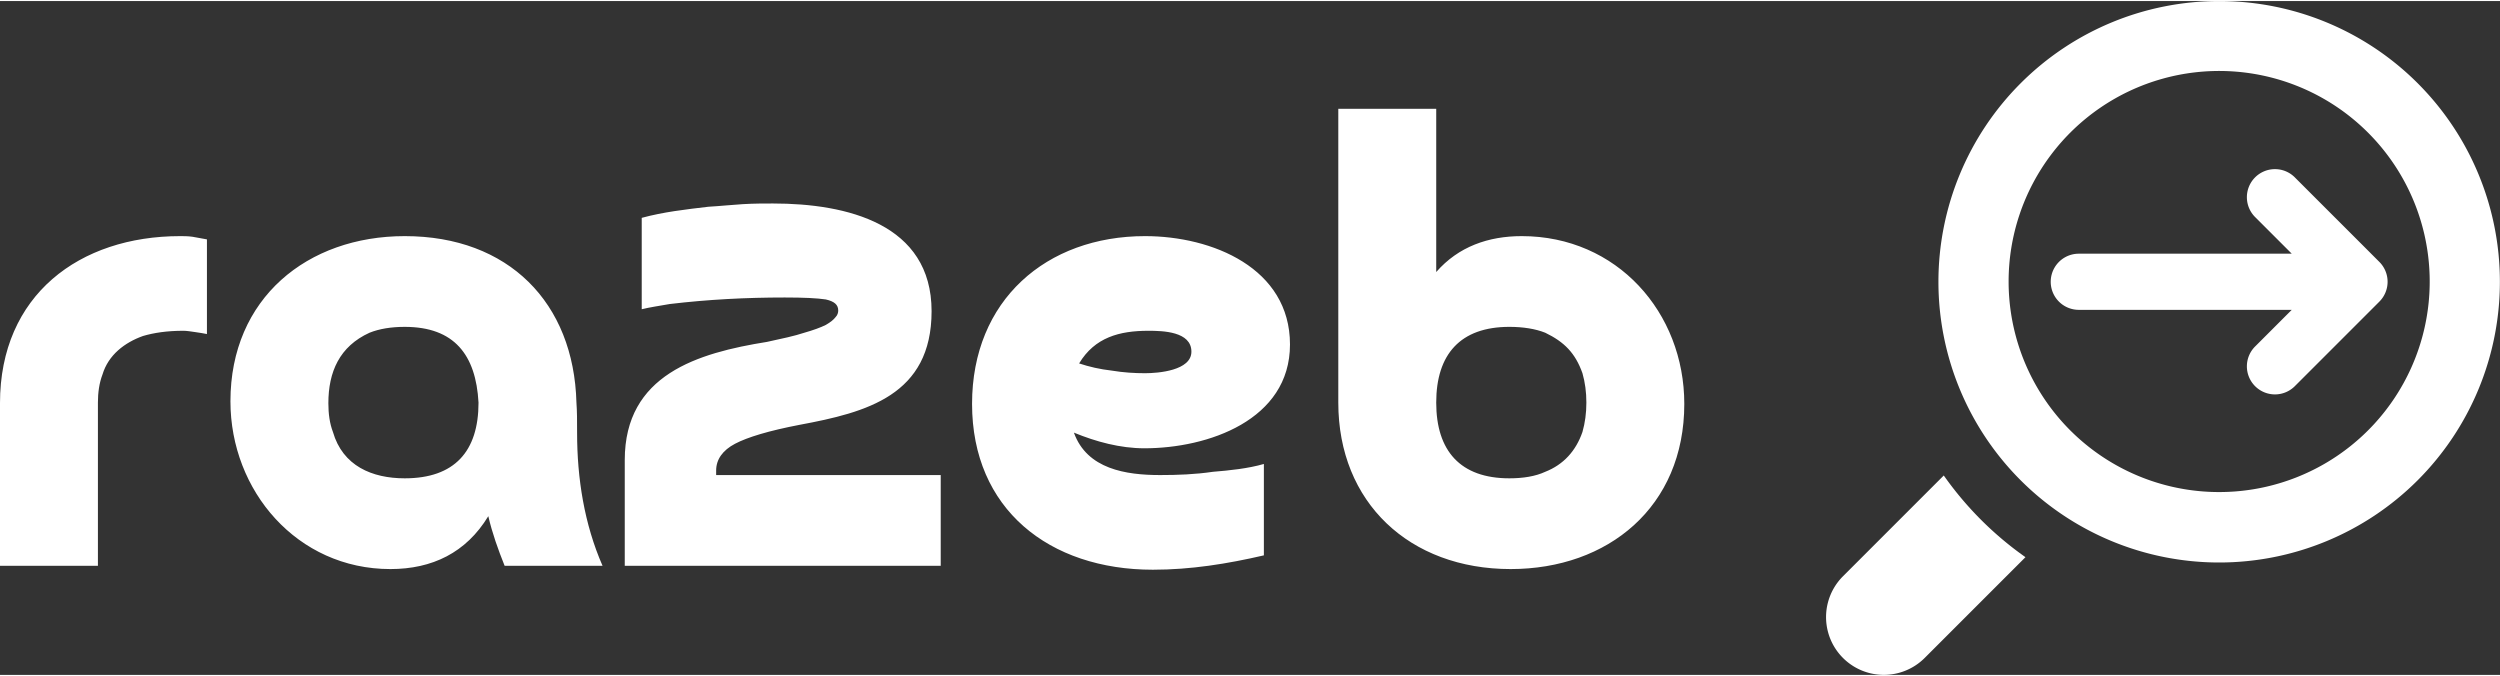 <svg xmlns:xlink="http://www.w3.org/1999/xlink" xmlns="http://www.w3.org/2000/svg" viewBox="0 0 371 100" preserveAspectRatio="xMidYMid meet" class="css-1j4x1ud" id="gdhhhgce" width="503"  height="136" ><rect x="0" y="0" width="371" height="100" fill="#333333" stroke="none"/><defs id="SvgjsDefs3777"></defs><g id="SvgjsG3778" featurekey="symbolFeature-0" transform="matrix(2.083,0,0,2.083,270.999,0)" fill="#FFFFFF"><title xmlns="http://www.w3.org/2000/svg">Asset 618</title><g xmlns="http://www.w3.org/2000/svg" data-name="Layer 2" fill="#FFFFFF"><g fill="#FFFFFF"><path d="M8.38,33.8,1.2,40.98A4.115,4.115,0,0,0,7.02,46.8l7.18-7.18A24.01,24.01,0,0,1,8.38,33.8Z" fill="#FFFFFF"></path><path d="M28,0A20,20,0,1,0,48,20,19.994,19.994,0,0,0,28,0ZM39,30.18A15,15,0,0,1,13,20,15,15,0,1,1,39,30.18Z" fill="#FFFFFF"></path><path d="M39.414,18.586l-6-6A2,2,0,1,0,30.586,15.414L33.172,18H18a2,2,0,0,0,0,4H33.172L30.586,24.586a2,2,0,1,0,2.828,2.828l6-6A1.999,1.999,0,0,0,39.414,18.586Z" fill="#FFFFFF"></path></g></g></g><g id="SvgjsG3779" featurekey="nameFeature-0" transform="matrix(2.422,0,0,2.422,-4.845,-13.07)" fill="#FFFFFF"><path d="M8 30 l0 10 l-6 0 l0 -9.96 c0 -6.64 4.88 -10.24 11.04 -10.24 c0.2 0 0.48 0 0.76 0.04 s0.6 0.12 0.88 0.16 l0 5.8 c-0.2 -0.04 -0.44 -0.08 -0.72 -0.12 s-0.52 -0.08 -0.72 -0.08 c-1 0 -1.8 0.12 -2.48 0.32 c-1.12 0.4 -2.12 1.16 -2.48 2.36 c-0.2 0.52 -0.28 1.12 -0.28 1.72 z M31.32 30 c-0.16 -2.92 -1.48 -4.64 -4.52 -4.64 c-0.84 0 -1.56 0.12 -2.16 0.36 c-1.84 0.84 -2.52 2.4 -2.52 4.32 c0 0.64 0.08 1.24 0.28 1.76 c0.6 2.08 2.4 2.84 4.4 2.84 c3.04 0 4.52 -1.64 4.52 -4.64 z M38.92 40 l-6 0 c-0.4 -1 -0.76 -2 -1 -3.04 c-1.36 2.24 -3.44 3.24 -6 3.24 c-5.72 0 -9.8 -4.8 -9.8 -10.28 c0 -6.32 4.72 -10.12 10.68 -10.12 c6.36 0 10.36 4.08 10.52 10.2 c0.04 0.52 0.04 1.12 0.04 1.84 c0 2.8 0.44 5.6 1.56 8.16 z M45.88 34.44 l13.76 0 l0 5.56 l-19.36 0 l0 -6.48 c0 -5.24 4.48 -6.56 8.72 -7.24 c0.92 -0.2 1.68 -0.36 2.28 -0.56 c0.56 -0.16 1 -0.32 1.32 -0.48 c0.28 -0.16 0.48 -0.32 0.6 -0.48 c0.12 -0.12 0.16 -0.28 0.16 -0.4 c0 -0.36 -0.24 -0.56 -0.76 -0.68 c-0.52 -0.08 -1.36 -0.12 -2.52 -0.12 c-2.36 0 -4.68 0.12 -7.04 0.4 c-0.68 0.12 -1.24 0.2 -1.72 0.32 l0 -5.6 c1.32 -0.36 2.72 -0.52 4.08 -0.68 c0.72 -0.04 1.44 -0.12 2.12 -0.16 s1.32 -0.04 1.84 -0.04 c4.52 0 9.72 1.24 9.72 6.6 c0 5.16 -4 6.2 -8.08 6.96 c-1.88 0.36 -3.2 0.76 -3.96 1.16 s-1.16 0.96 -1.16 1.64 l0 0.28 z M68.12 27.6 c0.6 0.2 1.28 0.36 2 0.44 c0.72 0.12 1.4 0.16 2.04 0.16 c0.8 0 2.84 -0.16 2.84 -1.32 c0 -1.24 -1.76 -1.28 -2.64 -1.28 c-1.76 0 -3.28 0.4 -4.24 2 z M79.44 33.76 l0 5.6 c-2.24 0.52 -4.48 0.88 -6.8 0.88 c-6.36 0 -11.08 -3.72 -11.08 -10.16 c0 -6.36 4.56 -10.28 10.6 -10.28 c4.12 0 8.88 1.96 8.88 6.64 c0 4.64 -5.04 6.36 -8.92 6.36 c-1.48 0 -2.96 -0.4 -4.32 -0.96 c0.8 2.24 3.2 2.6 5.28 2.6 c1.08 0 2.16 -0.04 3.24 -0.2 c1 -0.08 2.16 -0.2 3.12 -0.48 z M90 30 c0 2.96 1.48 4.64 4.48 4.64 c0.84 0 1.6 -0.12 2.2 -0.4 c1.12 -0.44 1.88 -1.28 2.28 -2.44 c0.16 -0.56 0.24 -1.16 0.24 -1.8 s-0.08 -1.24 -0.24 -1.8 c-0.44 -1.24 -1.12 -1.92 -2.28 -2.48 c-0.6 -0.24 -1.36 -0.36 -2.2 -0.36 c-3 0 -4.48 1.68 -4.48 4.64 z M84 12 l6 0 l0 10 c1.36 -1.56 3.2 -2.2 5.24 -2.2 c5.84 0 9.96 4.68 9.96 10.28 c0 6.32 -4.68 10.12 -10.64 10.12 c-6.2 0 -10.56 -4.08 -10.56 -10.2 l0 -18 z" fill="#FFFFFF"></path></g></svg>